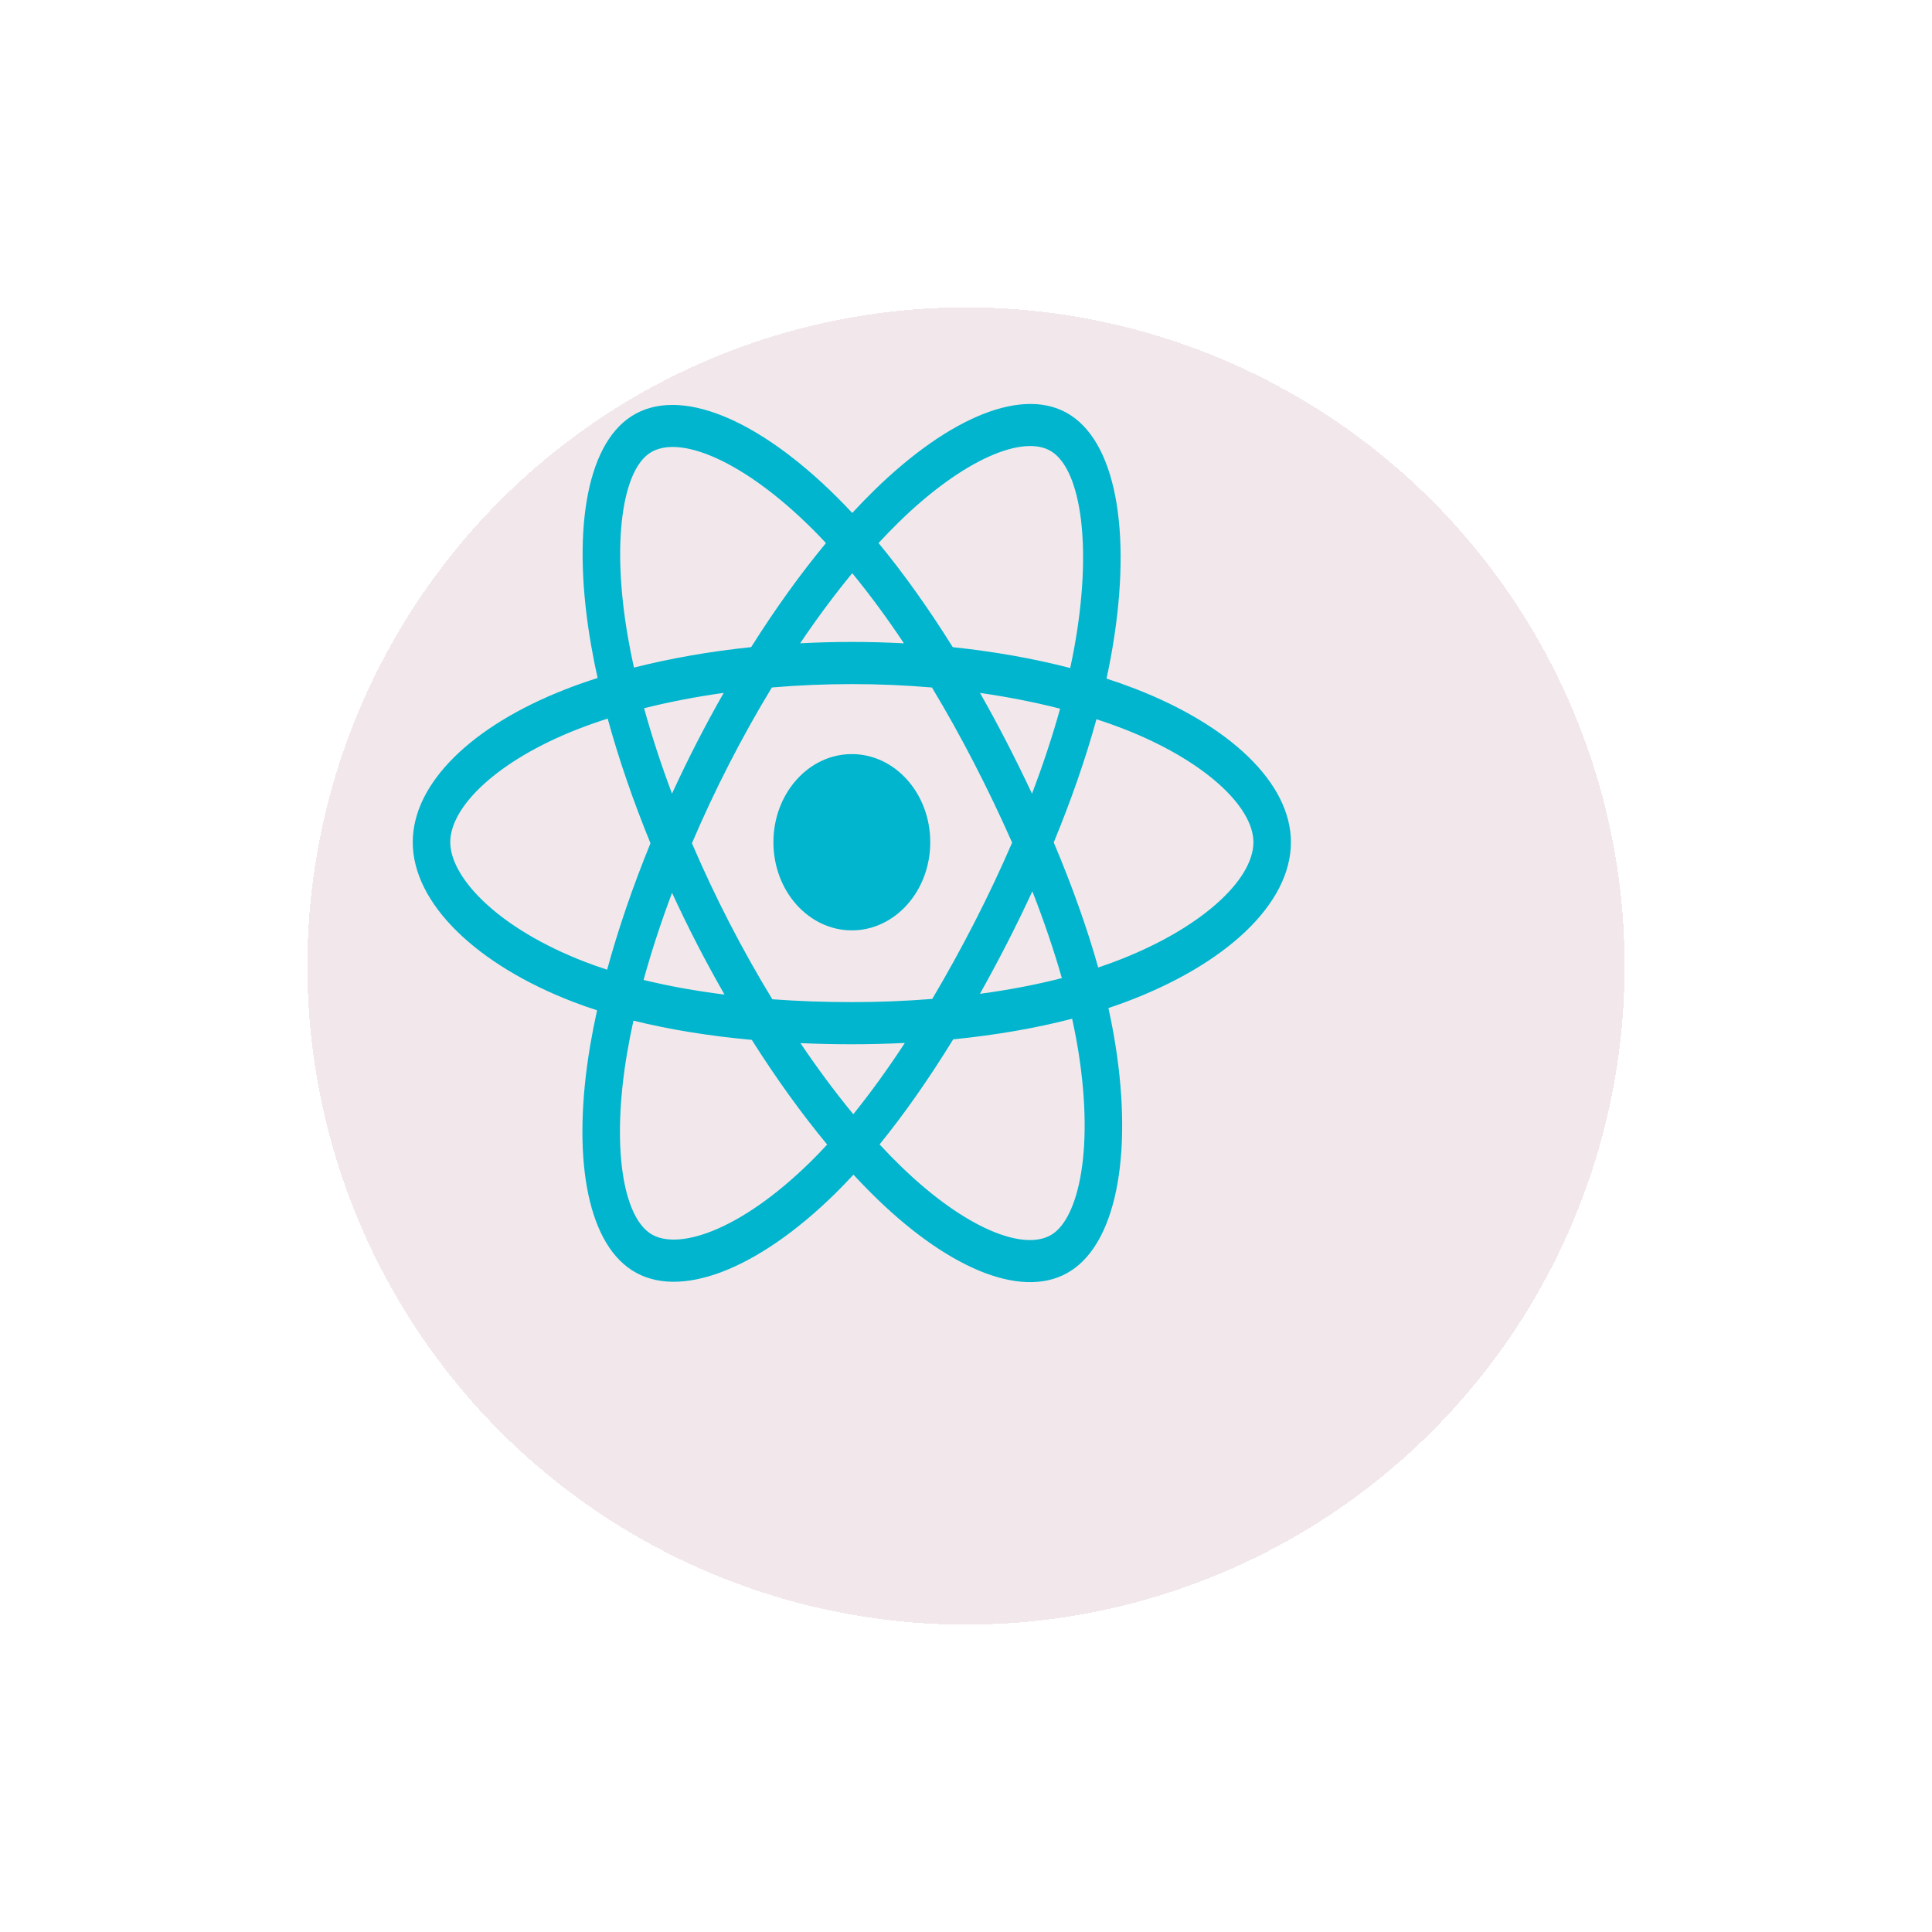 <svg width="220" height="220" viewBox="0 0 220 220" fill="none" xmlns="http://www.w3.org/2000/svg">
<g filter="url(#filter0_df_110_383)">
<circle cx="97" cy="97" r="75" fill="#DDC4CB" fill-opacity="0.38" shape-rendering="crispEdges"/>
</g>
<path d="M129.22 78.412C128.156 78.002 127.082 77.621 126.001 77.272C126.183 76.438 126.35 75.614 126.498 74.804C128.935 61.509 127.342 50.799 121.901 47.272C116.684 43.892 108.153 47.417 99.536 55.845C98.687 56.677 97.857 57.533 97.046 58.413C96.503 57.828 95.951 57.255 95.389 56.693C86.359 47.681 77.307 43.883 71.872 47.419C66.66 50.81 65.117 60.879 67.311 73.479C67.529 74.727 67.775 75.968 68.05 77.202C66.768 77.611 65.532 78.047 64.349 78.51C53.761 82.659 47 89.161 47 95.905C47 102.871 54.259 109.857 65.286 114.094C66.18 114.436 67.081 114.753 67.99 115.044C67.695 116.373 67.433 117.711 67.204 119.056C65.113 131.437 66.746 141.268 71.944 144.638C77.313 148.118 86.324 144.541 95.098 135.92C95.809 135.22 96.505 134.499 97.184 133.759C98.062 134.711 98.964 135.635 99.888 136.531C108.387 144.751 116.78 148.07 121.973 144.691C127.337 141.201 129.08 130.64 126.817 117.792C126.639 116.785 126.439 115.784 126.218 114.788C126.85 114.577 127.471 114.36 128.077 114.135C139.541 109.866 147 102.964 147 95.905C147 89.137 140.02 82.591 129.22 78.412ZM126.734 109.577C126.187 109.781 125.626 109.977 125.054 110.168C123.788 105.664 122.08 100.876 119.99 95.929C121.985 91.099 123.627 86.372 124.857 81.898C125.88 82.231 126.873 82.582 127.83 82.952C137.084 86.533 142.728 91.826 142.728 95.905C142.728 100.25 136.632 105.891 126.734 109.577ZM122.627 118.724C123.627 124.406 123.77 129.542 123.107 133.558C122.512 137.167 121.314 139.572 119.833 140.536C116.682 142.586 109.942 139.921 102.674 132.891C101.815 132.059 100.976 131.199 100.159 130.314C102.977 126.851 105.793 122.824 108.542 118.352C113.376 117.87 117.943 117.081 122.085 116.005C122.285 116.907 122.465 117.813 122.627 118.724ZM81.092 140.182C78.013 141.404 75.561 141.439 74.079 140.478C70.924 138.433 69.613 130.54 71.402 119.952C71.614 118.701 71.858 117.456 72.132 116.22C76.228 117.239 80.762 117.971 85.607 118.413C88.375 122.789 91.272 126.811 94.192 130.333C93.571 131.008 92.936 131.666 92.287 132.305C88.407 136.117 84.519 138.822 81.092 140.182ZM66.668 109.55C61.792 107.677 57.765 105.243 55.005 102.586C52.524 100.199 51.272 97.828 51.272 95.905C51.272 91.813 56.701 86.592 65.755 83.044C66.854 82.614 68.004 82.208 69.197 81.827C70.449 86.402 72.09 91.185 74.071 96.022C72.064 100.931 70.4 105.79 69.136 110.419C68.307 110.152 67.484 109.863 66.668 109.55ZM71.503 72.556C69.624 61.762 70.872 53.619 74.013 51.575C77.358 49.398 84.756 52.502 92.553 60.283C93.062 60.792 93.562 61.311 94.053 61.84C91.148 65.347 88.277 69.339 85.535 73.689C80.832 74.179 76.33 74.966 72.191 76.02C71.936 74.872 71.706 73.717 71.503 72.556ZM114.639 84.528C113.661 82.63 112.647 80.756 111.598 78.907C114.788 79.361 117.845 79.963 120.716 80.699C119.854 83.803 118.78 87.049 117.516 90.377C116.591 88.406 115.632 86.456 114.639 84.528ZM97.048 65.271C99.018 67.671 100.992 70.349 102.933 73.256C98.995 73.047 95.051 73.046 91.114 73.253C93.057 70.374 95.047 67.698 97.048 65.271ZM79.344 84.561C78.363 86.474 77.422 88.412 76.522 90.373C75.278 87.057 74.213 83.796 73.344 80.648C76.197 79.93 79.24 79.344 82.41 78.898C81.349 80.759 80.327 82.647 79.344 84.561ZM82.501 113.254C79.226 112.843 76.138 112.287 73.285 111.588C74.168 108.383 75.256 105.053 76.527 101.666C77.431 103.629 78.376 105.568 79.361 107.482C80.375 109.449 81.424 111.375 82.501 113.254ZM97.166 126.877C95.141 124.422 93.121 121.706 91.149 118.784C93.064 118.869 95.016 118.912 97 118.912C99.038 118.912 101.053 118.86 103.036 118.761C101.089 121.735 99.123 124.456 97.166 126.877ZM117.556 101.493C118.893 104.918 120.019 108.23 120.914 111.38C118.014 112.124 114.884 112.723 111.586 113.168C112.642 111.284 113.666 109.378 114.655 107.449C115.661 105.488 116.628 103.502 117.556 101.493ZM110.955 105.05C109.44 108.007 107.84 110.909 106.158 113.749C103.11 113.992 100.055 114.113 97 114.111C93.888 114.111 90.861 114.002 87.946 113.789C86.22 110.955 84.589 108.049 83.058 105.076C81.534 102.119 80.112 99.098 78.792 96.02C80.108 92.941 81.527 89.918 83.046 86.959C84.564 83.999 86.181 81.106 87.894 78.284C90.868 78.031 93.918 77.899 97 77.899C100.096 77.899 103.15 78.032 106.123 78.287C107.819 81.105 109.426 83.989 110.941 86.934C112.465 89.887 113.902 92.894 115.252 95.952C113.916 99.041 112.483 102.075 110.955 105.05ZM119.768 51.432C123.116 53.602 124.418 62.356 122.314 73.835C122.18 74.567 122.029 75.313 121.865 76.069C117.716 74.993 113.211 74.192 108.494 73.695C105.746 69.297 102.899 65.299 100.041 61.837C100.79 61.026 101.557 60.235 102.341 59.466C109.724 52.245 116.624 49.394 119.768 51.432ZM97 85.869C101.932 85.869 105.93 90.362 105.93 95.905C105.93 101.448 101.932 105.942 97 105.942C92.068 105.942 88.07 101.448 88.07 95.905C88.07 90.362 92.068 85.869 97 85.869Z" fill="#00B5CD"/>
<defs>
<filter id="filter0_df_110_383" x="0" y="0" width="220" height="220" filterUnits="userSpaceOnUse" color-interpolation-filters="sRGB">
<feFlood flood-opacity="0" result="BackgroundImageFix"/>
<feColorMatrix in="SourceAlpha" type="matrix" values="0 0 0 0 0 0 0 0 0 0 0 0 0 0 0 0 0 0 127 0" result="hardAlpha"/>
<feOffset dx="13" dy="13"/>
<feGaussianBlur stdDeviation="17.5"/>
<feComposite in2="hardAlpha" operator="out"/>
<feColorMatrix type="matrix" values="0 0 0 0 0 0 0 0 0 0 0 0 0 0 0 0 0 0 0.25 0"/>
<feBlend mode="normal" in2="BackgroundImageFix" result="effect1_dropShadow_110_383"/>
<feBlend mode="normal" in="SourceGraphic" in2="effect1_dropShadow_110_383" result="shape"/>
<feGaussianBlur stdDeviation="2" result="effect2_foregroundBlur_110_383"/>
</filter>
</defs>
</svg>
